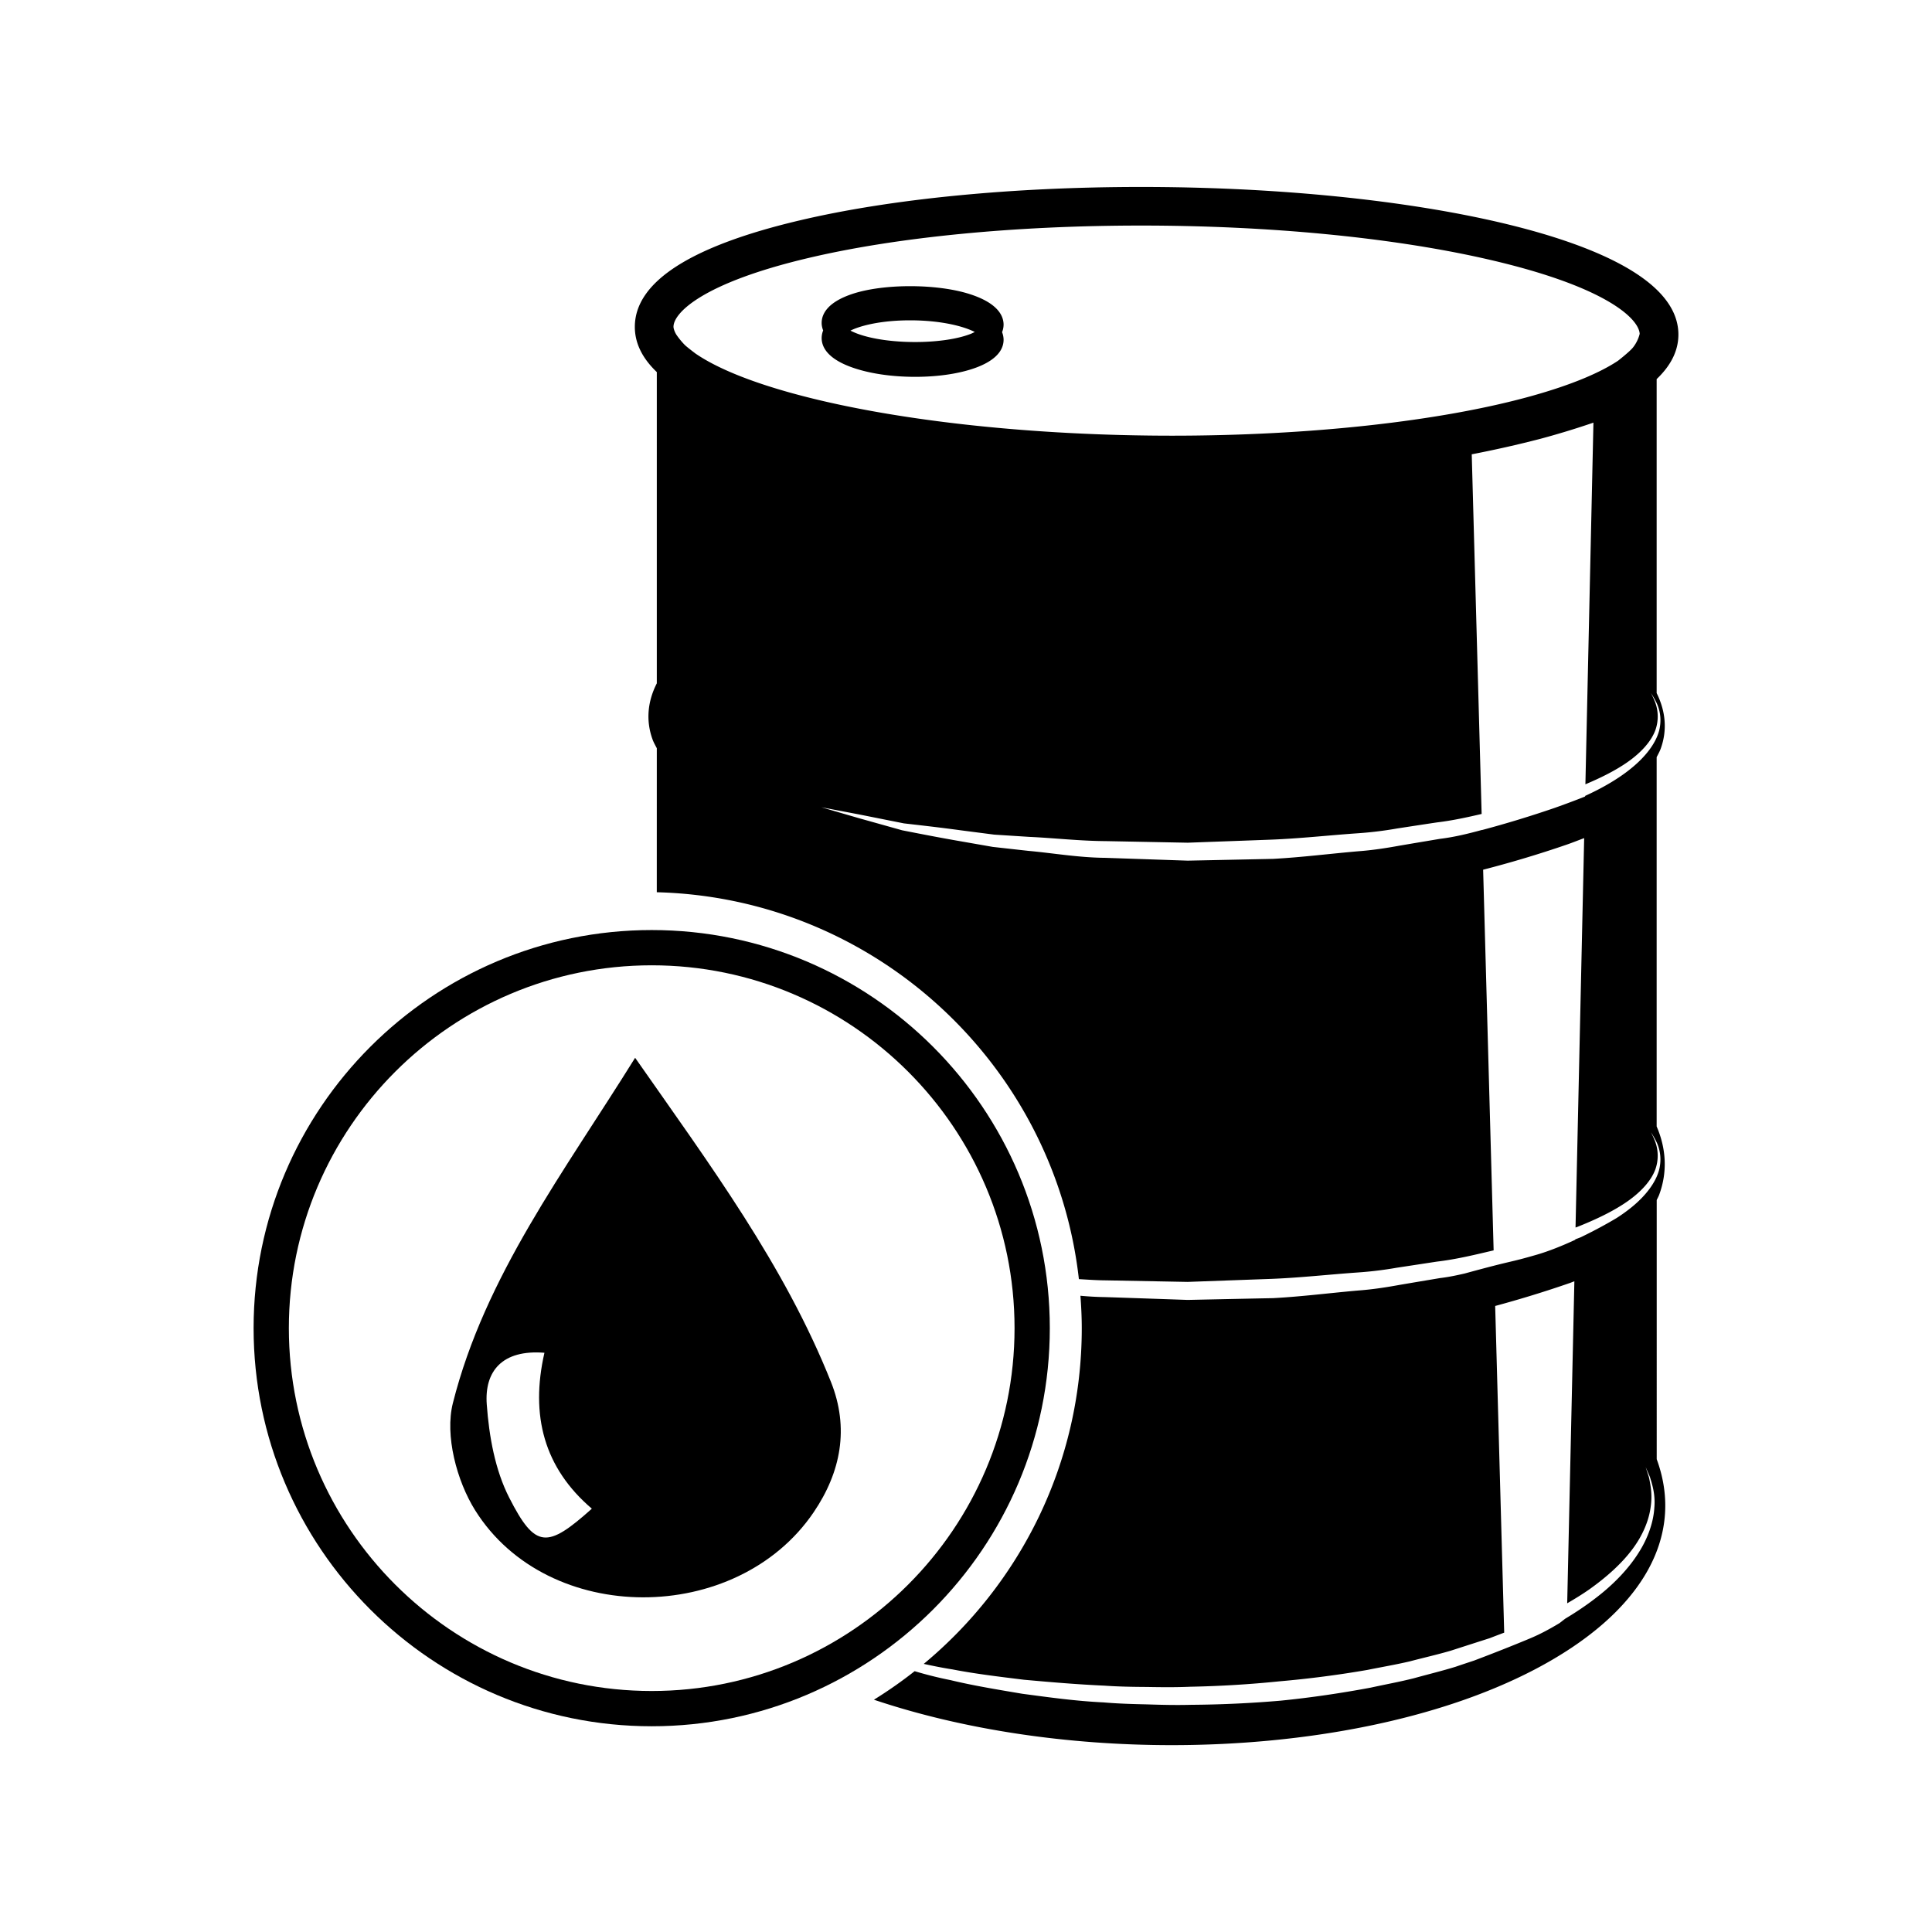 <svg width="100" height="100" xmlns="http://www.w3.org/2000/svg"><path d="M50.15 15.209c-1.691-.529-4.42-.529-6.025.002-1.307.434-1.59 1.051-1.596 1.49-.002.123.021.26.078.402a1.092 1.092 0 00-.078.379c-.006.438.254 1.055 1.535 1.521.891.324 2.064.502 3.303.502 1.244 0 2.391-.18 3.23-.506 1.139-.445 1.361-1.031 1.348-1.445a1.073 1.073 0 00-.078-.361 1.06 1.06 0 00.078-.42c-.016-.462-.34-1.109-1.795-1.564zm.084 2.076c-1.436.559-4.285.559-5.828-.004a3.415 3.415 0 01-.387-.168 3.18 3.18 0 01.42-.17c.705-.234 1.652-.363 2.668-.363 1.018 0 1.992.129 2.744.365.256.08.449.16.602.238-.069.034-.129.067-.219.102z"/><path fill-rule="evenodd" clip-rule="evenodd" d="M32.874 54.751c3.889 5.565 7.726 10.734 10.134 16.772.957 2.396.518 4.67-.89 6.747-3.98 5.873-13.76 5.914-17.525-.098-.955-1.527-1.574-3.875-1.153-5.545 1.661-6.585 5.76-11.965 9.434-17.876zM28.18 70.019c-2.193-.175-3.113.961-2.985 2.677.119 1.64.428 3.392 1.166 4.831 1.349 2.646 1.962 2.631 4.273.562-2.474-2.111-3.195-4.822-2.454-8.07z"/><path d="M33.732 89.351c-11.362 0-20.606-9.244-20.606-20.606 0-11.362 9.244-20.606 20.606-20.606 11.362 0 20.606 9.244 20.606 20.606 0 11.362-9.244 20.606-20.606 20.606zm0-39.387c-10.356 0-18.781 8.425-18.781 18.781 0 10.356 8.425 18.781 18.781 18.781 10.356 0 18.781-8.425 18.781-18.781 0-10.356-8.425-18.781-18.781-18.781z"/><path d="M85.748 62.12c.041-.09.092-.178.127-.27.434-1.162.377-2.379-.127-3.545V39.19c.074-.145.154-.287.209-.436.346-.951.26-1.938-.209-2.879V19.622c.766-.729 1.146-1.52 1.125-2.373-.078-3.055-5.324-4.863-9.711-5.842-5.003-1.115-11.431-1.73-18.099-1.73-6.674 0-12.953.615-17.686 1.734-5.627 1.328-8.492 3.172-8.518 5.477-.01.848.371 1.639 1.137 2.371V35.37c-.484.947-.572 1.951-.213 2.922.055.148.139.291.213.436l-.001 7.454c11.327.29 20.603 8.957 21.848 20.025.462.028.923.061 1.399.064l4.23.08 4.367-.158c1.461-.059 2.914-.221 4.352-.324a19.378 19.378 0 002.121-.254c.697-.105 1.384-.211 2.062-.314 1.025-.121 1.996-.361 2.936-.582l-.543-19.703a56.913 56.913 0 004.34-1.303c.309-.107.592-.223.889-.332l-.447 20.156c.02-.008.043-.014.063-.021 1.012-.4 1.912-.834 2.629-1.336.713-.5 1.236-1.084 1.445-1.668a2.11 2.11 0 00-.014-1.422 3.815 3.815 0 00-.219-.479s.109.148.268.457c.154.305.322.84.15 1.5-.178.654-.695 1.326-1.404 1.906a8.342 8.342 0 01-.797.574c-.512.307-1.137.646-1.799.967l-.041.02c-.094.041-.199.076-.295.115v.021c-.672.311-1.361.588-1.984.77-1.584.457-1.066.244-3.73.973-.422.098-.85.188-1.291.24-.686.115-1.384.232-2.089.352-.705.129-1.42.238-2.146.291-1.451.127-2.924.316-4.402.395-1.48.029-2.959.061-4.416.092-1.455-.051-2.887-.1-4.273-.146a16.358 16.358 0 01-1.281-.07c.041.555.069 1.114.069 1.679 0 6.981-3.186 13.231-8.179 17.376.476.103.969.205 1.492.286 1.137.223 2.385.373 3.701.535 1.322.119 2.715.24 4.16.305.723.051 1.457.064 2.201.068.744.014 1.498.021 2.256-.012a56.023 56.023 0 004.592-.279 54.438 54.438 0 004.555-.59c.74-.15 1.482-.275 2.205-.445.716-.189 1.431-.35 2.122-.553.684-.221 1.357-.438 2.016-.648.248-.098.496-.191.744-.285l-.467-16.908a58.368 58.368 0 003.865-1.189c.082-.029.154-.061.234-.088l-.371 16.666c.391-.227.77-.459 1.123-.705.932-.66 1.713-1.367 2.262-2.109.551-.738.848-1.506.934-2.164.1-.662-.014-1.189-.088-1.543l-.17-.529.221.514c.105.346.289.877.229 1.576-.039.695-.295 1.535-.822 2.355-.52.824-1.287 1.631-2.234 2.35-.473.365-1 .719-1.561 1.055l-.293.227c-.477.287-.979.563-1.525.791-.914.383-1.889.766-2.893 1.146-.316.105-.635.209-.955.32-.703.217-1.432.393-2.163.596-.734.186-1.488.322-2.244.488-1.518.283-3.07.514-4.629.67a58.849 58.849 0 01-4.67.217c-.77.021-1.535.002-2.289-.023-.756-.016-1.5-.039-2.232-.102-1.467-.07-2.873-.27-4.205-.447-1.326-.223-2.578-.43-3.719-.707a20.141 20.141 0 01-1.853-.462 22.614 22.614 0 01-2.108 1.477c4.642 1.561 10.046 2.351 15.412 2.351 6.943 0 13.804-1.307 18.798-3.92 5.504-2.883 7.793-6.838 6.307-10.881V62.12zM35.997 18.298s-.42-.316-.547-.438a3.907 3.907 0 01-.43-.52c-.088-.131-.162-.326-.16-.432.008-.709 1.484-2.256 6.977-3.553 4.586-1.084 10.703-1.68 17.227-1.68 6.525 0 12.799.598 17.663 1.684 6.334 1.412 8.094 3.117 8.143 3.918 0 0-.076.379-.359.723-.178.217-.762.672-.762.672-.877.584-2.318 1.227-4.514 1.836-4.684 1.299-11.45 2.043-18.563 2.043-7.119 0-14.082-.746-19.102-2.047-2.868-.743-4.589-1.53-5.573-2.206zm48.47 21.441c-.658.545-1.488 1.031-2.422 1.457v.031a45.13 45.13 0 01-1.594.596 56.266 56.266 0 01-3.74 1.139v-.006c-.705.193-1.428.371-2.182.463-.686.115-1.384.232-2.089.352-.705.129-1.42.238-2.146.291-1.451.125-2.924.314-4.402.393-1.479.031-2.959.063-4.416.092l-4.273-.146c-1.387-.012-2.717-.248-3.98-.361l-1.838-.205-1.711-.299c-1.096-.189-2.094-.387-2.975-.559l-2.238-.627c-1.238-.359-1.945-.566-1.945-.566l1.99.379 2.281.455c.891.102 1.891.215 2.977.363l1.695.219 1.832.117c1.26.057 2.578.211 3.953.219l4.232.082c1.439-.053 2.902-.105 4.365-.16 1.461-.059 2.914-.221 4.352-.322a19.378 19.378 0 002.121-.254c.697-.107 1.384-.213 2.062-.314.803-.096 1.566-.264 2.313-.438l-.512-18.615a57.944 57.944 0 003.549-.801 42.78 42.78 0 002.75-.838l-.416 18.719c.828-.348 1.572-.723 2.182-1.15.713-.498 1.236-1.084 1.445-1.668a2.11 2.11 0 00-.014-1.422c-.125-.316-.219-.479-.219-.479s.109.148.268.459c.154.303.322.838.15 1.5-.179.652-.696 1.322-1.405 1.904z"/></svg>
